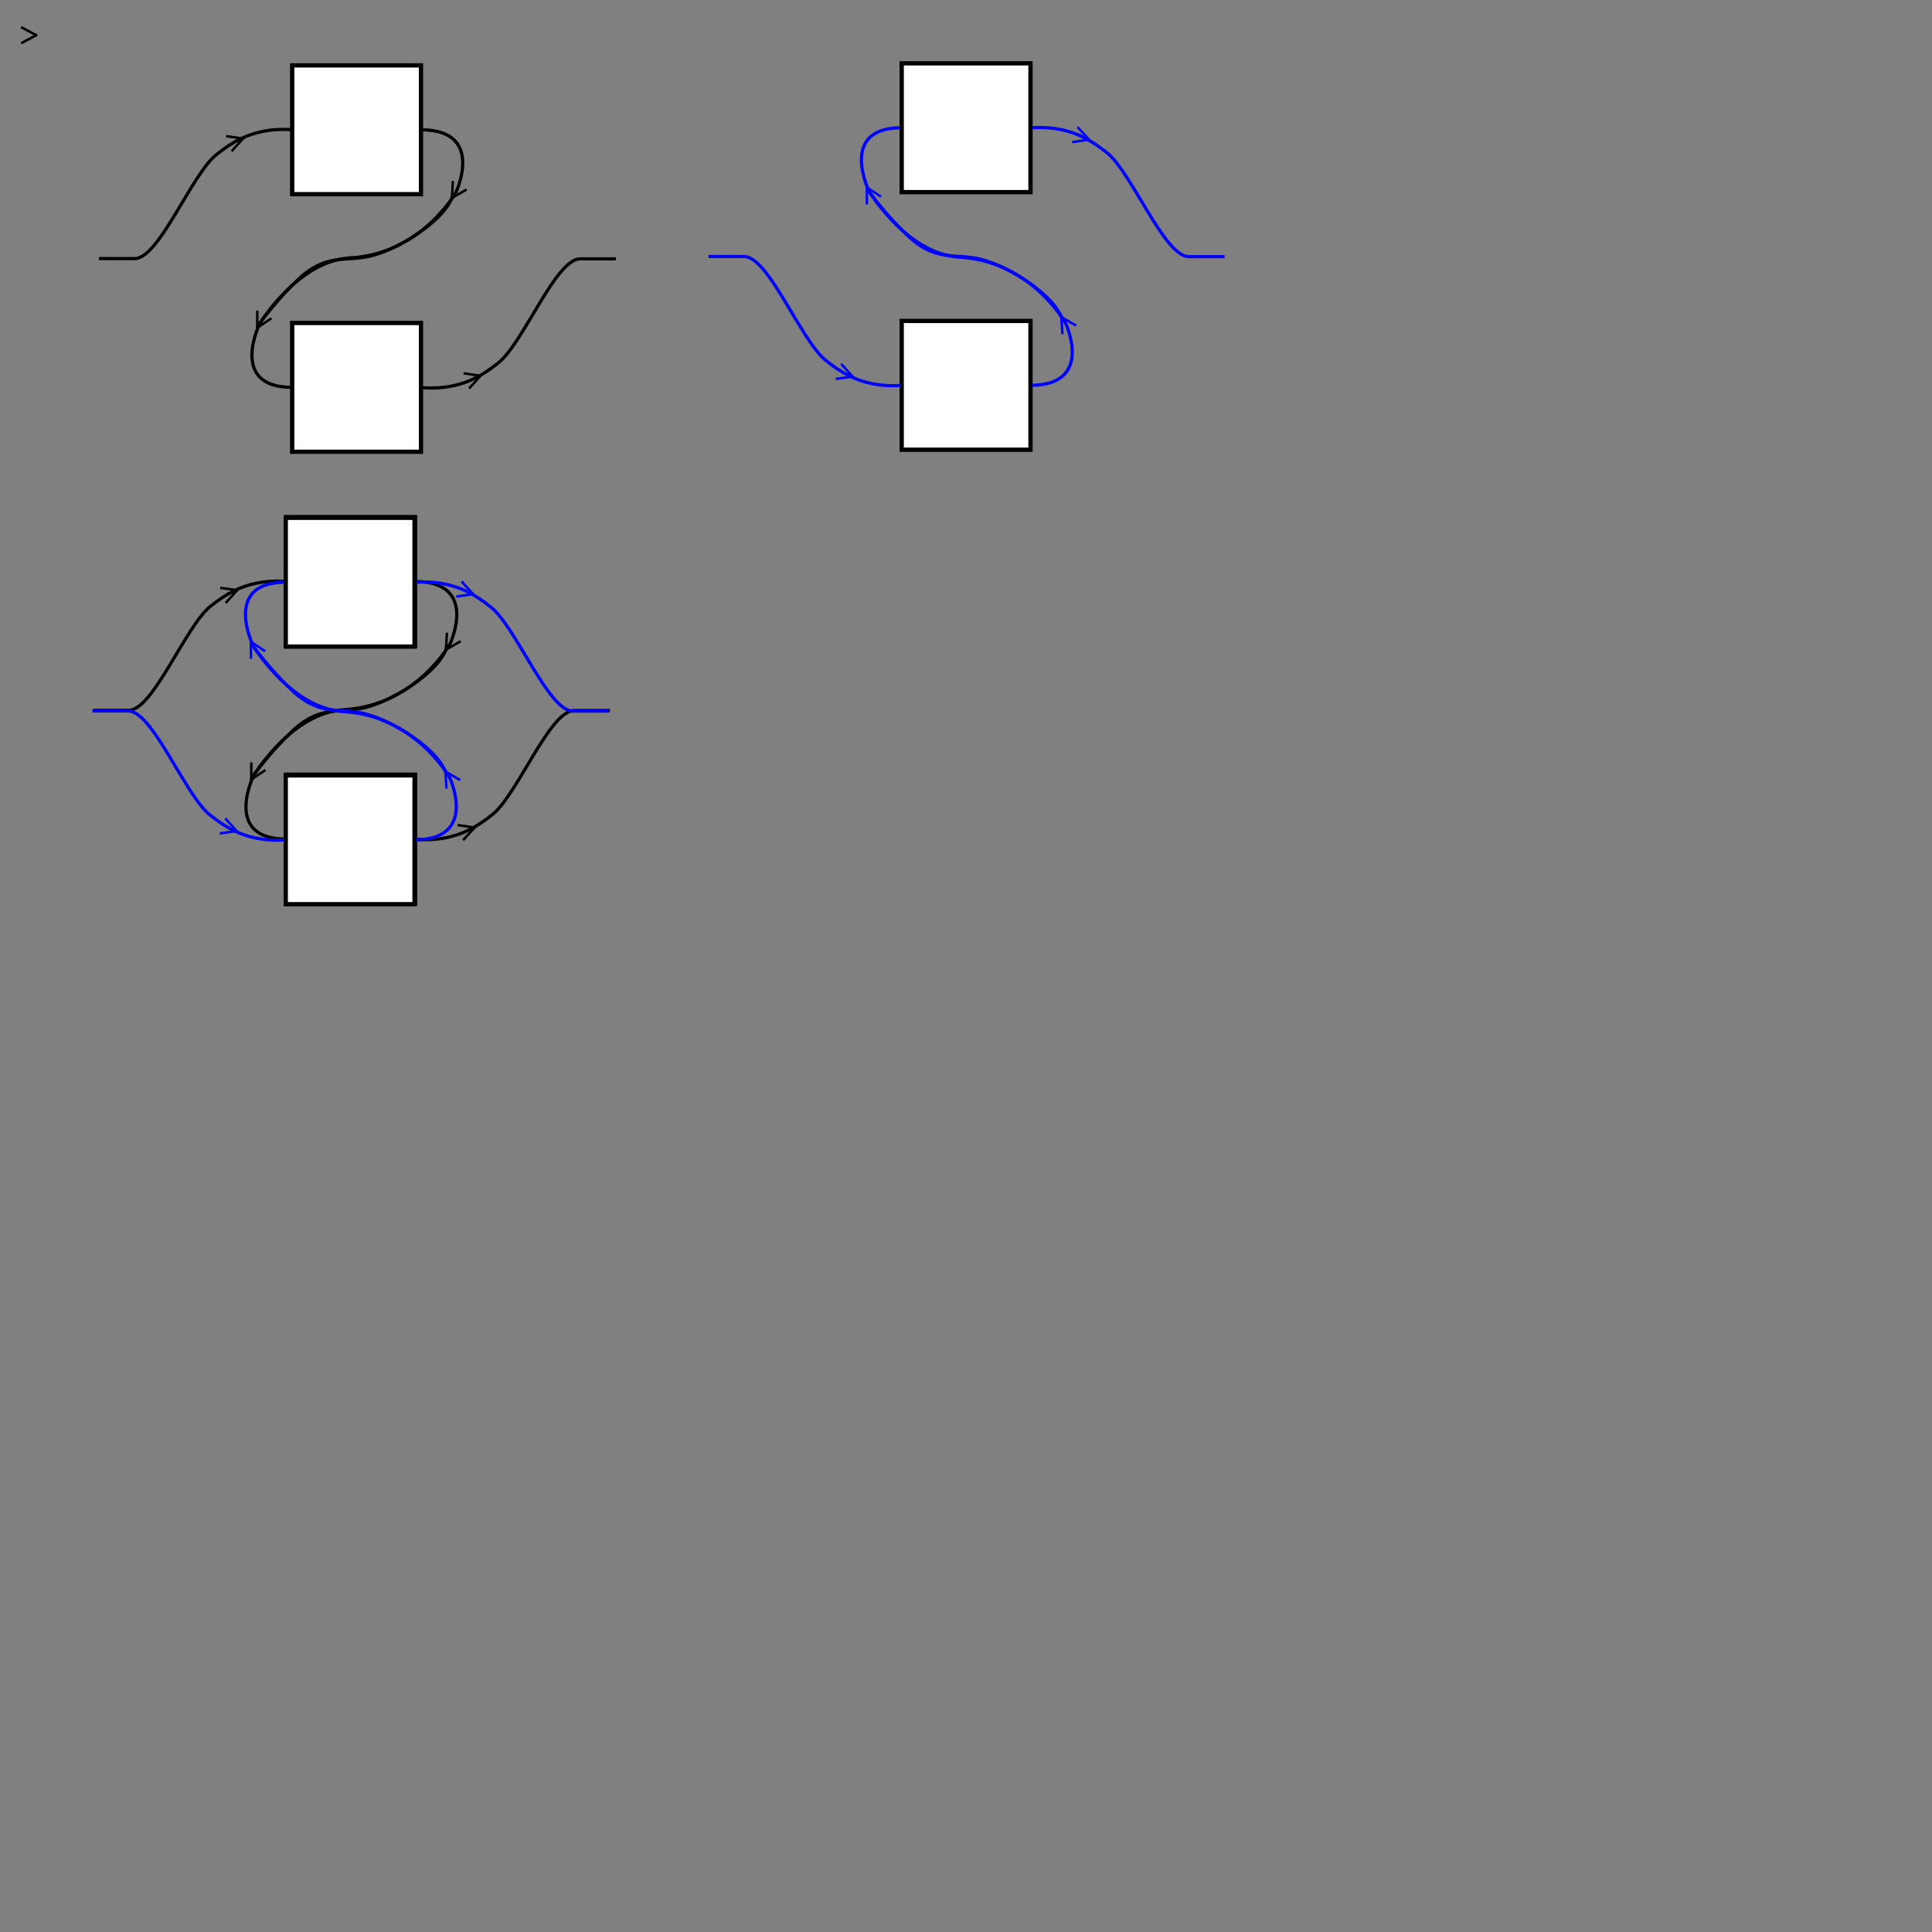 <?xml version="1.0" encoding="UTF-8" standalone="no"?>
<!-- Created with Inkscape (http://www.inkscape.org/) -->

<svg
   width="1500"
   height="1500"
   viewBox="0 0 396.875 396.875"
   version="1.1"
   id="svg5"
   sodipodi:docname="qswitch.svg"
   inkscape:version="1.3.2 (091e20e, 2023-11-25, custom)"
   xmlns:inkscape="http://www.inkscape.org/namespaces/inkscape"
   xmlns:sodipodi="http://sodipodi.sourceforge.net/DTD/sodipodi-0.dtd"
   xmlns="http://www.w3.org/2000/svg"
   xmlns:svg="http://www.w3.org/2000/svg">
  <rect x="0" y="0" width="396.875" height="396.875" fill="#808080" stroke="none"/>
  <sodipodi:namedview
     id="namedview7"
     pagecolor="#ffffff"
     bordercolor="#000000"
     borderopacity="1"
     inkscape:pageshadow="0"
     inkscape:pageopacity="0"
     inkscape:pagecheckerboard="false"
     inkscape:document-units="mm"
     showgrid="true"
     units="px"
     width="500px"
     inkscape:zoom="0.76257014"
     inkscape:cx="524.54191"
     inkscape:cy="329.80573"
     inkscape:window-width="1920"
     inkscape:window-height="1017"
     inkscape:window-x="-8"
     inkscape:window-y="-8"
     inkscape:window-maximized="1"
     inkscape:current-layer="layer1"
     showguides="false"
     inkscape:showpageshadow="2"
     inkscape:deskcolor="#d1d1d1">
    <inkscape:grid
       type="xygrid"
       id="grid9"
       spacingx="1.323"
       spacingy="1.323"
       originx="0"
       originy="0"
       units="px"
       visible="true" />
  </sodipodi:namedview>
  <defs
     id="defs2">
    <inkscape:path-effect
       effect="spiro"
       id="path-effect16"
       is_visible="true"
       lpeversion="1" />
    <g
       id="g7376">
      <symbol
         overflow="visible"
         id="symbol1091">
        <path
           style="stroke:none"
           d=""
           id="path6055" />
      </symbol>
      <symbol
         overflow="visible"
         id="symbol5935">
        <path
           style="stroke:none"
           d="m 5.906,-0.625 c 0.141,0.219 0.531,0.609 0.641,0.609 0.094,0 0.094,-0.078 0.094,-0.219 V -1.969 c 0,-0.391 0.031,-0.438 0.688,-0.438 v -0.312 c -0.375,0 -0.922,0.031 -1.219,0.031 -0.391,0 -1.25,0 -1.609,-0.031 v 0.312 H 4.828 C 5.719,-2.406 5.75,-2.297 5.75,-1.938 v 0.641 c 0,1.125 -1.266,1.203 -1.547,1.203 -0.641,0 -2.625,-0.344 -2.625,-3.312 0,-2.984 1.969,-3.312 2.562,-3.312 1.078,0 1.984,0.891 2.172,2.359 0.031,0.141 0.031,0.172 0.172,0.172 0.156,0 0.156,-0.031 0.156,-0.234 V -6.781 c 0,-0.172 0,-0.25 -0.109,-0.25 -0.047,0 -0.078,0 -0.156,0.125 l -0.5,0.734 C 5.547,-6.484 5.016,-7.031 4.031,-7.031 c -1.859,0 -3.469,1.578 -3.469,3.625 0,2.047 1.594,3.625 3.484,3.625 0.734,0 1.531,-0.266 1.859,-0.844 z m 0,0"
           id="path2735" />
      </symbol>
      <symbol
         overflow="visible"
         id="symbol2010">
        <path
           style="stroke:none"
           d="M 0.344,-6.812 V -6.5 h 0.25 c 0.766,0 0.781,0.109 0.781,0.469 v 5.25 c 0,0.359 -0.016,0.469 -0.781,0.469 h -0.25 V 0 H 4 C 5.672,0 7.047,-1.469 7.047,-3.344 7.047,-5.25 5.703,-6.812 4,-6.812 Z m 2.375,6.5 C 2.25,-0.312 2.234,-0.375 2.234,-0.703 V -6.094 C 2.234,-6.438 2.25,-6.5 2.719,-6.5 h 1 c 0.625,0 1.312,0.219 1.812,0.922 0.438,0.594 0.516,1.453 0.516,2.234 0,1.094 -0.188,1.703 -0.547,2.188 -0.203,0.266 -0.766,0.844 -1.766,0.844 z m 0,0"
           id="path7064" />
      </symbol>
      <symbol
         overflow="visible"
         id="symbol7116">
        <path
           style="stroke:none"
           d="m 3.969,-6.938 c -0.047,-0.125 -0.078,-0.203 -0.234,-0.203 -0.156,0 -0.188,0.062 -0.234,0.203 L 1.438,-0.984 C 1.25,-0.469 0.859,-0.312 0.312,-0.312 V 0 c 0.234,-0.016 0.672,-0.031 1.016,-0.031 0.312,0 0.828,0.016 1.156,0.031 v -0.312 c -0.5,0 -0.75,-0.25 -0.75,-0.5 0,-0.031 0.016,-0.141 0.016,-0.156 L 2.219,-2.266 H 4.672 L 5.203,-0.75 c 0.016,0.047 0.031,0.109 0.031,0.141 0,0.297 -0.562,0.297 -0.828,0.297 V 0 c 0.359,-0.031 1.062,-0.031 1.438,-0.031 0.422,0 0.891,0.016 1.297,0.031 V -0.312 H 6.969 C 6.375,-0.312 6.234,-0.375 6.125,-0.703 Z m -0.531,1.109 1.125,3.25 H 2.328 Z m 0,0"
           id="path1712" />
      </symbol>
      <symbol
         overflow="visible"
         id="symbol4022">
        <path
           style="stroke:none"
           d="M 6.109,-6.031 C 6.109,-6.391 6.125,-6.5 6.891,-6.5 h 0.25 v -0.312 c -0.359,0.031 -1.094,0.031 -1.469,0.031 -0.375,0 -1.125,0 -1.469,-0.031 V -6.5 H 4.438 c 0.766,0 0.781,0.109 0.781,0.469 v 2.328 H 2.25 V -6.031 C 2.25,-6.391 2.266,-6.5 3.031,-6.5 h 0.234 v -0.312 c -0.344,0.031 -1.078,0.031 -1.469,0.031 -0.375,0 -1.125,0 -1.469,-0.031 V -6.5 H 0.562 c 0.766,0 0.797,0.109 0.797,0.469 v 5.25 c 0,0.359 -0.031,0.469 -0.797,0.469 H 0.328 V 0 c 0.344,-0.031 1.094,-0.031 1.469,-0.031 0.375,0 1.125,0 1.469,0.031 V -0.312 H 3.031 C 2.266,-0.312 2.25,-0.422 2.25,-0.781 v -2.609 h 2.969 v 2.609 c 0,0.359 -0.016,0.469 -0.781,0.469 H 4.203 V 0 c 0.344,-0.031 1.078,-0.031 1.453,-0.031 0.391,0 1.125,0 1.484,0.031 v -0.312 h -0.25 c -0.766,0 -0.781,-0.109 -0.781,-0.469 z m 0,0"
           id="path1941" />
      </symbol>
      <symbol
         overflow="visible"
         id="symbol7112">
        <path
           style="stroke:none"
           d="m 3.484,-3.875 -1.281,-0.297 c -0.625,-0.156 -1,-0.688 -1,-1.266 0,-0.703 0.531,-1.312 1.312,-1.312 1.656,0 1.875,1.641 1.938,2.078 0.016,0.062 0.016,0.125 0.125,0.125 0.125,0 0.125,-0.047 0.125,-0.234 v -2 c 0,-0.172 0,-0.25 -0.109,-0.25 -0.062,0 -0.078,0.016 -0.141,0.141 l -0.359,0.562 C 3.797,-6.625 3.391,-7.031 2.5,-7.031 c -1.109,0 -1.938,0.875 -1.938,1.938 0,0.828 0.531,1.562 1.297,1.828 0.109,0.031 0.625,0.156 1.328,0.328 0.266,0.062 0.562,0.141 0.844,0.5 0.203,0.266 0.312,0.594 0.312,0.922 0,0.703 -0.5,1.422 -1.344,1.422 -0.281,0 -1.047,-0.047 -1.578,-0.531 C 0.844,-1.172 0.812,-1.797 0.812,-2.156 0.797,-2.266 0.719,-2.266 0.688,-2.266 c -0.125,0 -0.125,0.078 -0.125,0.25 v 2 c 0,0.172 0,0.234 0.109,0.234 0.062,0 0.078,-0.016 0.141,-0.125 0,-0.016 0.031,-0.047 0.359,-0.578 0.312,0.344 0.953,0.703 1.844,0.703 1.156,0 1.953,-0.969 1.953,-2.078 0,-0.984 -0.656,-1.812 -1.484,-2.016 z m 0,0"
           id="path1587" />
      </symbol>
    </g>
  </defs>
  <g
     inkscape:label="Camada 1"
     inkscape:groupmode="layer"
     id="layer1">
    <rect
       style="fill:#ffffff;stroke:#000000;stroke-width:0.88;stroke-miterlimit:4;stroke-dasharray:none"
       id="rect121"
       width="26.458"
       height="26.458"
       x="60.022"
       y="13.43" />
    <rect
       style="fill:#ffffff;stroke:#000000;stroke-width:0.88;stroke-miterlimit:4;stroke-dasharray:none"
       id="rect2350"
       width="26.458"
       height="26.458"
       x="60.022"
       y="66.346" />
    <path
       style="fill:none;stroke:#000000;stroke-width:0.66;stroke-miterlimit:4;stroke-dasharray:none"
       d="m 86.48,26.659 c 13.229,0 7.212,12.767 7.212,12.767 0,0 -6.993,12.72 -21.744,13.555 -9.011,0.51 -15.895,9.396 -18.541,13.365"
       id="path5168"
       sodipodi:nodetypes="ccsc" />
    <path
       style="fill:none;stroke:#000000;stroke-width:0.66;stroke-miterlimit:4;stroke-dasharray:none"
       d="m 53.407,79.576 v 0"
       id="path5170" />
    <path
       style="fill:none;stroke:#000000;stroke-width:0.66;stroke-miterlimit:4;stroke-dasharray:none"
       d="m 60.022,26.659 c 0,0 -3.017,-0.325 -6.284,0.384 -3.024,0.656 -5.752,1.88 -9.301,4.731 -5.141,4.13 -11.743,21.344 -16.771,21.344 l -7.331,-1e-6"
       id="path13791-6"
       sodipodi:nodetypes="csssc" />
    <path
       style="fill:none;stroke:#000000;stroke-width:0.66;stroke-miterlimit:4;stroke-dasharray:none"
       d="m 60.022,79.576 c -13.229,0 -6.615,-13.229 -6.615,-13.229 0,0 3.146,-4.444 7.749,-8.854 2.35,-2.252 4.357,-3.193 5.946,-3.669 2.76,-0.826 4.58,-0.46 8.049,-1.033 6.038,-0.997 16.621,-7.612 17.944,-12.903"
       id="path19367"
       sodipodi:nodetypes="ccsssc" />
    <g
       id="g22"
       transform="matrix(0,-0.515,-0.488,0,33.368,59.841)" />
    <g
       id="g31"
       transform="matrix(0.941,-0.342,0.342,0.94,24.021,11.714)">
      <g
         id="g24"
         transform="matrix(0,-0.515,-0.488,0,25.157,33.249)">
        <path
           style="fill:#000000;fill-opacity:0;stroke:#000000;stroke-width:1;stroke-dasharray:none;stroke-opacity:1"
           d="m 13.618,19.777 c 3.383,-6.679 3.383,-6.679 3.383,-6.679"
           id="path23" />
        <path
           style="fill:#000000;fill-opacity:0;stroke:#000000;stroke-width:1;stroke-dasharray:none;stroke-opacity:1"
           d="m 20.037,19.777 c -3.383,-6.679 -3.383,-6.679 -3.383,-6.679"
           id="path24" />
      </g>
    </g>
    <g
       id="g26"
       transform="matrix(0,-0.515,-0.488,0,31.923,33.336)" />
    <g
       id="g28"
       transform="matrix(-0.438,-0.271,0.257,-0.415,96.738,50.816)">
      <path
         style="fill:#000000;fill-opacity:0;stroke:#000000;stroke-width:1;stroke-dasharray:none;stroke-opacity:1"
         d="m 13.618,19.777 c 3.383,-6.679 3.383,-6.679 3.383,-6.679"
         id="path27" />
      <path
         style="fill:#000000;fill-opacity:0;stroke:#000000;stroke-width:1;stroke-dasharray:none;stroke-opacity:1"
         d="m 20.037,19.777 c -3.383,-6.679 -3.383,-6.679 -3.383,-6.679"
         id="path28" />
    </g>
    <g
       id="g30"
       transform="matrix(0,-0.515,-0.488,0,52.003,32.295)" />
    <g
       id="g33"
       transform="translate(-11.159,-17.354)">
      <g
         id="g32"
         transform="matrix(0,-0.515,-0.488,0,25.157,33.249)">
        <path
           style="fill:#000000;fill-opacity:0;stroke:#000000;stroke-width:1;stroke-dasharray:none;stroke-opacity:1"
           d="m 13.618,19.777 c 3.383,-6.679 3.383,-6.679 3.383,-6.679"
           id="path31" />
        <path
           style="fill:#000000;fill-opacity:0;stroke:#000000;stroke-width:1;stroke-dasharray:none;stroke-opacity:1"
           d="m 20.037,19.777 c -3.383,-6.679 -3.383,-6.679 -3.383,-6.679"
           id="path32" />
      </g>
    </g>
    <g
       id="g35"
       transform="rotate(48.202,-2.633,95.941)">
      <g
         id="g34"
         transform="matrix(0.483,-0.176,-0.167,-0.459,7.13,44.639)">
        <path
           style="fill:#000000;fill-opacity:0;stroke:#000000;stroke-width:1;stroke-dasharray:none;stroke-opacity:1"
           d="m 13.618,19.777 c 3.383,-6.679 3.383,-6.679 3.383,-6.679"
           id="path33" />
        <path
           style="fill:#000000;fill-opacity:0;stroke:#000000;stroke-width:1;stroke-dasharray:none;stroke-opacity:1"
           d="m 20.037,19.777 c -3.383,-6.679 -3.383,-6.679 -3.383,-6.679"
           id="path34" />
      </g>
    </g>
    <g
       id="g41"
       transform="translate(22.9,-0.52)" />
    <path
       style="fill:none;stroke:#000000;stroke-width:0.66;stroke-miterlimit:4;stroke-dasharray:none"
       d="m 86.821,79.626 c 0,0 3.017,0.325 6.284,-0.384 3.024,-0.656 5.752,-1.88 9.301,-4.731 5.141,-4.13 11.743,-21.344 16.771,-21.344 h 7.331"
       id="path35"
       sodipodi:nodetypes="csssc" />
    <g
       id="g37"
       transform="matrix(0,0.515,-0.488,0,129.527,42.627)" />
    <g
       id="g40"
       transform="matrix(0.957,-0.293,0.293,0.956,75.22,58.112)">
      <g
         id="g39"
         transform="matrix(-0.024,-0.514,-0.488,0.022,23.823,33.493)">
        <path
           style="fill:#000000;fill-opacity:0;stroke:#000000;stroke-width:1;stroke-dasharray:none;stroke-opacity:1"
           d="m 13.618,19.777 c 3.383,-6.679 3.383,-6.679 3.383,-6.679"
           id="path38" />
        <path
           style="fill:#000000;fill-opacity:0;stroke:#000000;stroke-width:1;stroke-dasharray:none;stroke-opacity:1"
           d="m 20.037,19.777 c -3.383,-6.679 -3.383,-6.679 -3.383,-6.679"
           id="path39" />
      </g>
    </g>
    <g
       id="g67"
       transform="matrix(0,0.515,-0.488,0,253.594,24.81)" />
    <g
       id="g56"
       transform="matrix(1,0,0,-1,96.664,150.014)" />
    <g
       id="g74"
       transform="translate(2.877,-42.274)">
      <g
         id="g73"
         transform="translate(71.148,-21.835)" />
      <g
         id="g77"
         transform="translate(-42.198,-8.832)">
        <g
           id="g70"
           transform="matrix(0.957,-0.293,0.293,0.956,297.619,86.857)">
          <g
             id="g69"
             transform="matrix(-0.024,-0.514,-0.488,0.022,-30.74,13.529)">
            <g
               id="g71"
               transform="matrix(-0.774,0.666,0.601,0.774,64.018,-24.046)">
              <path
                 style="fill:none;stroke:#0000ff;stroke-width:0.66;stroke-miterlimit:4;stroke-dasharray:none;stroke-opacity:1"
                 d="m 64.513,40.537 c 0,0 -3.017,-0.325 -6.284,0.384 -3.024,0.656 -5.752,1.88 -9.301,4.731 -5.141,4.13 -11.743,21.344 -16.771,21.344 h -7.331"
                 id="path65"
                 sodipodi:nodetypes="csssc"
                 transform="matrix(0.653,1.927,1.831,-0.688,-96.171,-58.389)" />
              <path
                 style="fill:#000000;fill-opacity:0;stroke:#0000ff;stroke-width:1;stroke-dasharray:none;stroke-opacity:1"
                 d="m 13.618,19.777 c 3.383,-6.679 3.383,-6.679 3.383,-6.679"
                 id="path68" />
              <path
                 style="fill:#000000;fill-opacity:0;stroke:#0000ff;stroke-width:1;stroke-dasharray:none;stroke-opacity:1"
                 d="m 20.037,19.777 c -3.383,-6.679 -3.383,-6.679 -3.383,-6.679"
                 id="path69" />
            </g>
          </g>
        </g>
        <g
           id="g76"
           transform="translate(71.148,-21.835)">
          <g
             id="g63"
             transform="translate(-23.96,7.006)">
            <rect
               style="fill:#ffffff;stroke:#000000;stroke-width:0.88;stroke-miterlimit:4;stroke-dasharray:none"
               id="rect42"
               width="26.458"
               height="26.458"
               x="177.36"
               y="-158.318"
               transform="scale(1,-1)" />
            <rect
               style="fill:#ffffff;stroke:#000000;stroke-width:0.88;stroke-miterlimit:4;stroke-dasharray:none"
               id="rect43"
               width="26.458"
               height="26.458"
               x="177.36"
               y="-105.402"
               transform="scale(1,-1)" />
            <path
               style="fill:none;stroke:#0000ff;stroke-width:0.66;stroke-miterlimit:4;stroke-dasharray:none;stroke-opacity:1"
               d="m 203.818,145.089 c 13.229,0 7.212,-12.767 7.212,-12.767 0,0 -6.993,-12.72 -21.744,-13.555 -9.011,-0.51 -15.895,-9.396 -18.541,-13.365"
               id="path43"
               sodipodi:nodetypes="ccsc" />
            <path
               style="fill:none;stroke:#000000;stroke-width:0.66;stroke-miterlimit:4;stroke-dasharray:none"
               d="m 170.745,92.173 v 0"
               id="path44" />
            <path
               style="fill:none;stroke:#0000ff;stroke-width:0.66;stroke-miterlimit:4;stroke-dasharray:none;stroke-opacity:1"
               d="m 177.36,145.089 c 0,0 -3.017,0.325 -6.284,-0.384 -3.024,-0.656 -5.752,-1.88 -9.301,-4.731 -1.852,-1.487 -3.893,-4.672 -5.982,-8.138 -3.711,-6.158 -7.572,-13.206 -10.789,-13.206 h -7.331"
               id="path45"
               sodipodi:nodetypes="cssssc" />
            <path
               style="fill:none;stroke:#0000ff;stroke-width:0.66;stroke-miterlimit:4;stroke-dasharray:none;stroke-opacity:1"
               d="m 177.36,92.173 c -13.229,0 -6.615,13.229 -6.615,13.229 0,0 3.146,4.444 7.749,8.854 2.35,2.252 4.357,3.193 5.946,3.669 2.76,0.826 4.58,0.46 8.049,1.033 6.038,0.997 16.621,7.612 17.944,12.903"
               id="path46"
               sodipodi:nodetypes="ccsssc" />
            <g
               id="g48"
               transform="matrix(0,0.515,-0.488,0,150.706,109.999)" />
            <g
               id="g51"
               transform="matrix(0.941,0.342,0.342,-0.94,141.359,160.034)">
              <g
                 id="g50"
                 transform="matrix(0,-0.515,-0.488,0,25.157,33.249)">
                <path
                   style="fill:#000000;fill-opacity:0;stroke:#0000ff;stroke-width:1;stroke-dasharray:none;stroke-opacity:1"
                   d="m 13.618,19.777 c 3.383,-6.679 3.383,-6.679 3.383,-6.679"
                   id="path49" />
                <path
                   style="fill:#000000;fill-opacity:0;stroke:#0000fb;stroke-width:1;stroke-dasharray:none;stroke-opacity:1"
                   d="m 20.037,19.777 c -3.383,-6.679 -3.383,-6.679 -3.383,-6.679"
                   id="path50" />
              </g>
            </g>
            <g
               id="g52"
               transform="matrix(-0.438,0.271,0.257,0.415,214.076,120.932)">
              <path
                 style="fill:#000000;fill-opacity:0;stroke:#0000ff;stroke-width:1;stroke-dasharray:none;stroke-opacity:1"
                 d="m 13.618,19.777 c 3.383,-6.679 3.383,-6.679 3.383,-6.679"
                 id="path51" />
              <path
                 style="fill:#000000;fill-opacity:0;stroke:#0000fe;stroke-width:1;stroke-dasharray:none;stroke-opacity:1"
                 d="m 20.037,19.777 c -3.383,-6.679 -3.383,-6.679 -3.383,-6.679"
                 id="path52" />
            </g>
            <g
               id="g55"
               transform="matrix(0.667,-0.745,-0.745,-0.667,187.984,137.79)">
              <g
                 id="g54"
                 transform="matrix(0.483,-0.176,-0.167,-0.459,7.13,44.639)">
                <path
                   style="fill:#000000;fill-opacity:0;stroke:#0000ff;stroke-width:1;stroke-dasharray:none;stroke-opacity:1"
                   d="m 13.618,19.777 c 3.383,-6.679 3.383,-6.679 3.383,-6.679"
                   id="path53" />
                <path
                   style="fill:#000000;fill-opacity:0;stroke:#0000ff;stroke-width:1;stroke-dasharray:none;stroke-opacity:1"
                   d="m 20.037,19.777 c -3.383,-6.679 -3.383,-6.679 -3.383,-6.679"
                   id="path54" />
              </g>
            </g>
          </g>
        </g>
        <path
           style="fill:#000000;fill-opacity:0;stroke:#000000;stroke-width:0.6;stroke-dasharray:none;stroke-opacity:1"
           d="m 224.419,76.153 c 0.029,0.087 0.062,0.172 0.087,0.26 0.047,0.164 0,0.94 0,1.171 0,0.091 -0.022,0.217 0,0.304 0.008,0.031 0.033,0.056 0.043,0.087 0.029,0.088 -0.015,0.212 0,0.304 0.048,0.288 0.043,0.039 0.043,0.173"
           id="path71" />
        <path
           style="fill:#000000;fill-opacity:0;stroke:#000000;stroke-width:0.6;stroke-dasharray:none;stroke-opacity:1"
           d="m 224.547,129.539 0.031,1.779"
           id="path72" />
        <path
           style="fill:#000000;fill-opacity:0;stroke:#000000;stroke-width:0.6;stroke-dasharray:none;stroke-opacity:1"
           d="m 250.952,129.263 0.123,2.331"
           id="path73" />
      </g>
    </g>
    <rect
       style="fill:#ffffff;stroke:#000000;stroke-width:0.88;stroke-miterlimit:4;stroke-dasharray:none"
       id="rect77"
       width="26.458"
       height="26.458"
       x="58.795"
       y="106.222" />
    <rect
       style="fill:#ffffff;stroke:#000000;stroke-width:0.88;stroke-miterlimit:4;stroke-dasharray:none"
       id="rect78"
       width="26.458"
       height="26.458"
       x="58.795"
       y="159.139" />
    <path
       style="fill:none;stroke:#000000;stroke-width:0.66;stroke-miterlimit:4;stroke-dasharray:none"
       d="m 85.254,119.452 c 13.229,0 7.212,12.767 7.212,12.767 0,0 -6.993,12.72 -21.744,13.555 -9.011,0.51 -15.895,9.396 -18.541,13.365"
       id="path78"
       sodipodi:nodetypes="ccsc" />
    <path
       style="fill:none;stroke:#000000;stroke-width:0.66;stroke-miterlimit:4;stroke-dasharray:none"
       d="m 52.181,172.368 v 0"
       id="path79" />
    <path
       style="fill:none;stroke:#000000;stroke-width:0.66;stroke-miterlimit:4;stroke-dasharray:none"
       d="m 58.795,119.452 c 0,0 -3.017,-0.325 -6.284,0.384 -3.024,0.656 -5.752,1.88 -9.301,4.731 -5.141,4.13 -11.743,21.344 -16.771,21.344 l -7.331,0"
       id="path80"
       sodipodi:nodetypes="csssc" />
    <path
       style="fill:none;stroke:#000000;stroke-width:0.66;stroke-miterlimit:4;stroke-dasharray:none"
       d="m 58.795,172.368 c -13.229,0 -6.615,-13.229 -6.615,-13.229 0,0 3.146,-4.444 7.749,-8.854 2.35,-2.252 4.357,-3.193 5.946,-3.669 2.76,-0.826 4.58,-0.46 8.049,-1.033 6.038,-0.997 16.621,-7.612 17.944,-12.903"
       id="path81"
       sodipodi:nodetypes="ccsssc" />
    <g
       id="g81"
       transform="matrix(0,-0.515,-0.488,0,32.141,154.542)" />
    <g
       id="g84"
       transform="matrix(0.941,-0.342,0.342,0.94,22.794,104.506)">
      <g
         id="g83"
         transform="matrix(0,-0.515,-0.488,0,25.157,33.249)">
        <path
           style="fill:#000000;fill-opacity:0;stroke:#000000;stroke-width:1;stroke-dasharray:none;stroke-opacity:1"
           d="m 13.618,19.777 c 3.383,-6.679 3.383,-6.679 3.383,-6.679"
           id="path82" />
        <path
           style="fill:#000000;fill-opacity:0;stroke:#000000;stroke-width:1;stroke-dasharray:none;stroke-opacity:1"
           d="m 20.037,19.777 c -3.383,-6.679 -3.383,-6.679 -3.383,-6.679"
           id="path83" />
      </g>
    </g>
    <g
       id="g85"
       transform="matrix(-0.438,-0.271,0.257,-0.415,95.512,143.609)">
      <path
         style="fill:#000000;fill-opacity:0;stroke:#000000;stroke-width:1;stroke-dasharray:none;stroke-opacity:1"
         d="m 13.618,19.777 c 3.383,-6.679 3.383,-6.679 3.383,-6.679"
         id="path84" />
      <path
         style="fill:#000000;fill-opacity:0;stroke:#000000;stroke-width:1;stroke-dasharray:none;stroke-opacity:1"
         d="m 20.037,19.777 c -3.383,-6.679 -3.383,-6.679 -3.383,-6.679"
         id="path85" />
    </g>
    <g
       id="g88"
       transform="rotate(48.202,-106.962,140.966)">
      <g
         id="g87"
         transform="matrix(0.483,-0.176,-0.167,-0.459,7.13,44.639)">
        <path
           style="fill:#000000;fill-opacity:0;stroke:#000000;stroke-width:1;stroke-dasharray:none;stroke-opacity:1"
           d="m 13.618,19.777 c 3.383,-6.679 3.383,-6.679 3.383,-6.679"
           id="path86" />
        <path
           style="fill:#000000;fill-opacity:0;stroke:#000000;stroke-width:1;stroke-dasharray:none;stroke-opacity:1"
           d="m 20.037,19.777 c -3.383,-6.679 -3.383,-6.679 -3.383,-6.679"
           id="path87" />
      </g>
    </g>
    <path
       style="fill:none;stroke:#000000;stroke-width:0.66;stroke-miterlimit:4;stroke-dasharray:none"
       d="m 85.594,172.418 c 0,0 3.017,0.325 6.284,-0.384 3.024,-0.656 5.752,-1.88 9.301,-4.731 5.141,-4.13 11.743,-21.344 16.771,-21.344 h 7.331"
       id="path88"
       sodipodi:nodetypes="csssc" />
    <g
       id="g89"
       transform="matrix(0,0.515,-0.488,0,128.3,137.328)" />
    <g
       id="g91"
       transform="matrix(0.957,-0.293,0.293,0.956,73.993,150.904)">
      <g
         id="g90"
         transform="matrix(-0.024,-0.514,-0.488,0.022,23.823,33.493)">
        <path
           style="fill:#000000;fill-opacity:0;stroke:#000000;stroke-width:1;stroke-dasharray:none;stroke-opacity:1"
           d="m 13.618,19.777 c 3.383,-6.679 3.383,-6.679 3.383,-6.679"
           id="path89" />
        <path
           style="fill:#000000;fill-opacity:0;stroke:#000000;stroke-width:1;stroke-dasharray:none;stroke-opacity:1"
           d="m 20.037,19.777 c -3.383,-6.679 -3.383,-6.679 -3.383,-6.679"
           id="path90" />
      </g>
    </g>
    <g
       id="g112"
       transform="translate(-123.65,51.084)">
      <g
         id="g92"
         transform="translate(71.148,-21.835)" />
      <g
         id="g111"
         transform="translate(-42.198,-8.832)">
        <g
           id="g96"
           transform="matrix(0.957,-0.293,0.293,0.956,297.619,86.857)">
          <g
             id="g95"
             transform="matrix(-0.024,-0.514,-0.488,0.022,-30.74,13.529)">
            <g
               id="g94"
               transform="matrix(-0.774,0.666,0.601,0.774,64.018,-24.046)">
              <path
                 style="fill:none;stroke:#0000ff;stroke-width:0.66;stroke-miterlimit:4;stroke-dasharray:none;stroke-opacity:1"
                 d="m 64.513,40.537 c 0,0 -3.017,-0.325 -6.284,0.384 -3.024,0.656 -5.752,1.88 -9.301,4.731 -5.141,4.13 -11.743,21.344 -16.771,21.344 h -7.331"
                 id="path92"
                 sodipodi:nodetypes="csssc"
                 transform="matrix(0.653,1.927,1.831,-0.688,-96.171,-58.389)" />
              <path
                 style="fill:#000000;fill-opacity:0;stroke:#0000ff;stroke-width:1;stroke-dasharray:none;stroke-opacity:1"
                 d="m 13.618,19.777 c 3.383,-6.679 3.383,-6.679 3.383,-6.679"
                 id="path93" />
              <path
                 style="fill:#000000;fill-opacity:0;stroke:#0000ff;stroke-width:1;stroke-dasharray:none;stroke-opacity:1"
                 d="m 20.037,19.777 c -3.383,-6.679 -3.383,-6.679 -3.383,-6.679"
                 id="path94" />
            </g>
          </g>
        </g>
        <g
           id="g109"
           transform="translate(71.148,-21.835)">
          <g
             id="g108"
             transform="translate(-23.96,7.006)">
            <rect
               style="fill:#ffffff;stroke:#000000;stroke-width:0.88;stroke-miterlimit:4;stroke-dasharray:none"
               id="rect96"
               width="26.458"
               height="26.458"
               x="177.36"
               y="-158.318"
               transform="scale(1,-1)" />
            <rect
               style="fill:#ffffff;stroke:#000000;stroke-width:0.88;stroke-miterlimit:4;stroke-dasharray:none"
               id="rect97"
               width="26.458"
               height="26.458"
               x="177.36"
               y="-105.402"
               transform="scale(1,-1)" />
            <path
               style="fill:none;stroke:#0000ff;stroke-width:0.66;stroke-miterlimit:4;stroke-dasharray:none;stroke-opacity:1"
               d="m 203.818,145.089 c 13.229,0 7.212,-12.767 7.212,-12.767 0,0 -6.993,-12.72 -21.744,-13.555 -9.011,-0.51 -15.895,-9.396 -18.541,-13.365"
               id="path97"
               sodipodi:nodetypes="ccsc" />
            <path
               style="fill:none;stroke:#000000;stroke-width:0.66;stroke-miterlimit:4;stroke-dasharray:none"
               d="m 170.745,92.173 v 0"
               id="path98" />
            <path
               style="fill:none;stroke:#0000ff;stroke-width:0.66;stroke-miterlimit:4;stroke-dasharray:none;stroke-opacity:1"
               d="m 177.36,145.089 c 0,0 -3.017,0.325 -6.284,-0.384 -3.024,-0.656 -5.752,-1.88 -9.301,-4.731 -1.852,-1.487 -3.893,-4.672 -5.982,-8.138 -3.711,-6.158 -7.572,-13.206 -10.789,-13.206 h -7.331"
               id="path99"
               sodipodi:nodetypes="cssssc" />
            <path
               style="fill:none;stroke:#0000ff;stroke-width:0.66;stroke-miterlimit:4;stroke-dasharray:none;stroke-opacity:1"
               d="m 177.36,92.173 c -13.229,0 -6.615,13.229 -6.615,13.229 0,0 3.146,4.444 7.749,8.854 2.35,2.252 4.357,3.193 5.946,3.669 2.76,0.826 4.58,0.46 8.049,1.033 6.038,0.997 16.621,7.612 17.944,12.903"
               id="path100"
               sodipodi:nodetypes="ccsssc" />
            <g
               id="g100"
               transform="matrix(0,0.515,-0.488,0,150.706,109.999)" />
            <g
               id="g103"
               transform="matrix(0.941,0.342,0.342,-0.94,141.359,160.034)">
              <g
                 id="g102"
                 transform="matrix(0,-0.515,-0.488,0,25.157,33.249)">
                <path
                   style="fill:#000000;fill-opacity:0;stroke:#0000ff;stroke-width:1;stroke-dasharray:none;stroke-opacity:1"
                   d="m 13.618,19.777 c 3.383,-6.679 3.383,-6.679 3.383,-6.679"
                   id="path101" />
                <path
                   style="fill:#000000;fill-opacity:0;stroke:#0000fb;stroke-width:1;stroke-dasharray:none;stroke-opacity:1"
                   d="m 20.037,19.777 c -3.383,-6.679 -3.383,-6.679 -3.383,-6.679"
                   id="path102" />
              </g>
            </g>
            <g
               id="g104"
               transform="matrix(-0.438,0.271,0.257,0.415,214.076,120.932)">
              <path
                 style="fill:#000000;fill-opacity:0;stroke:#0000ff;stroke-width:1;stroke-dasharray:none;stroke-opacity:1"
                 d="m 13.618,19.777 c 3.383,-6.679 3.383,-6.679 3.383,-6.679"
                 id="path103" />
              <path
                 style="fill:#000000;fill-opacity:0;stroke:#0000fe;stroke-width:1;stroke-dasharray:none;stroke-opacity:1"
                 d="m 20.037,19.777 c -3.383,-6.679 -3.383,-6.679 -3.383,-6.679"
                 id="path104" />
            </g>
            <g
               id="g107"
               transform="matrix(0.667,-0.745,-0.745,-0.667,187.984,137.79)">
              <g
                 id="g106"
                 transform="matrix(0.483,-0.176,-0.167,-0.459,7.13,44.639)">
                <path
                   style="fill:#000000;fill-opacity:0;stroke:#0000ff;stroke-width:1;stroke-dasharray:none;stroke-opacity:1"
                   d="m 13.618,19.777 c 3.383,-6.679 3.383,-6.679 3.383,-6.679"
                   id="path105" />
                <path
                   style="fill:#000000;fill-opacity:0;stroke:#0000ff;stroke-width:1;stroke-dasharray:none;stroke-opacity:1"
                   d="m 20.037,19.777 c -3.383,-6.679 -3.383,-6.679 -3.383,-6.679"
                   id="path106" />
              </g>
            </g>
          </g>
        </g>
        <path
           style="fill:#000000;fill-opacity:0;stroke:#000000;stroke-width:0.6;stroke-dasharray:none;stroke-opacity:1"
           d="m 224.419,76.153 c 0.029,0.087 0.062,0.172 0.087,0.26 0.047,0.164 0,0.94 0,1.171 0,0.091 -0.022,0.217 0,0.304 0.008,0.031 0.033,0.056 0.043,0.087 0.029,0.088 -0.015,0.212 0,0.304 0.048,0.288 0.043,0.039 0.043,0.173"
           id="path109" />
        <path
           style="fill:#000000;fill-opacity:0;stroke:#000000;stroke-width:0.6;stroke-dasharray:none;stroke-opacity:1"
           d="m 224.547,129.539 0.031,1.779"
           id="path110" />
        <path
           style="fill:#000000;fill-opacity:0;stroke:#000000;stroke-width:0.6;stroke-dasharray:none;stroke-opacity:1"
           d="m 250.952,129.263 0.123,2.331"
           id="path111" />
      </g>
    </g>
  </g>
</svg>
